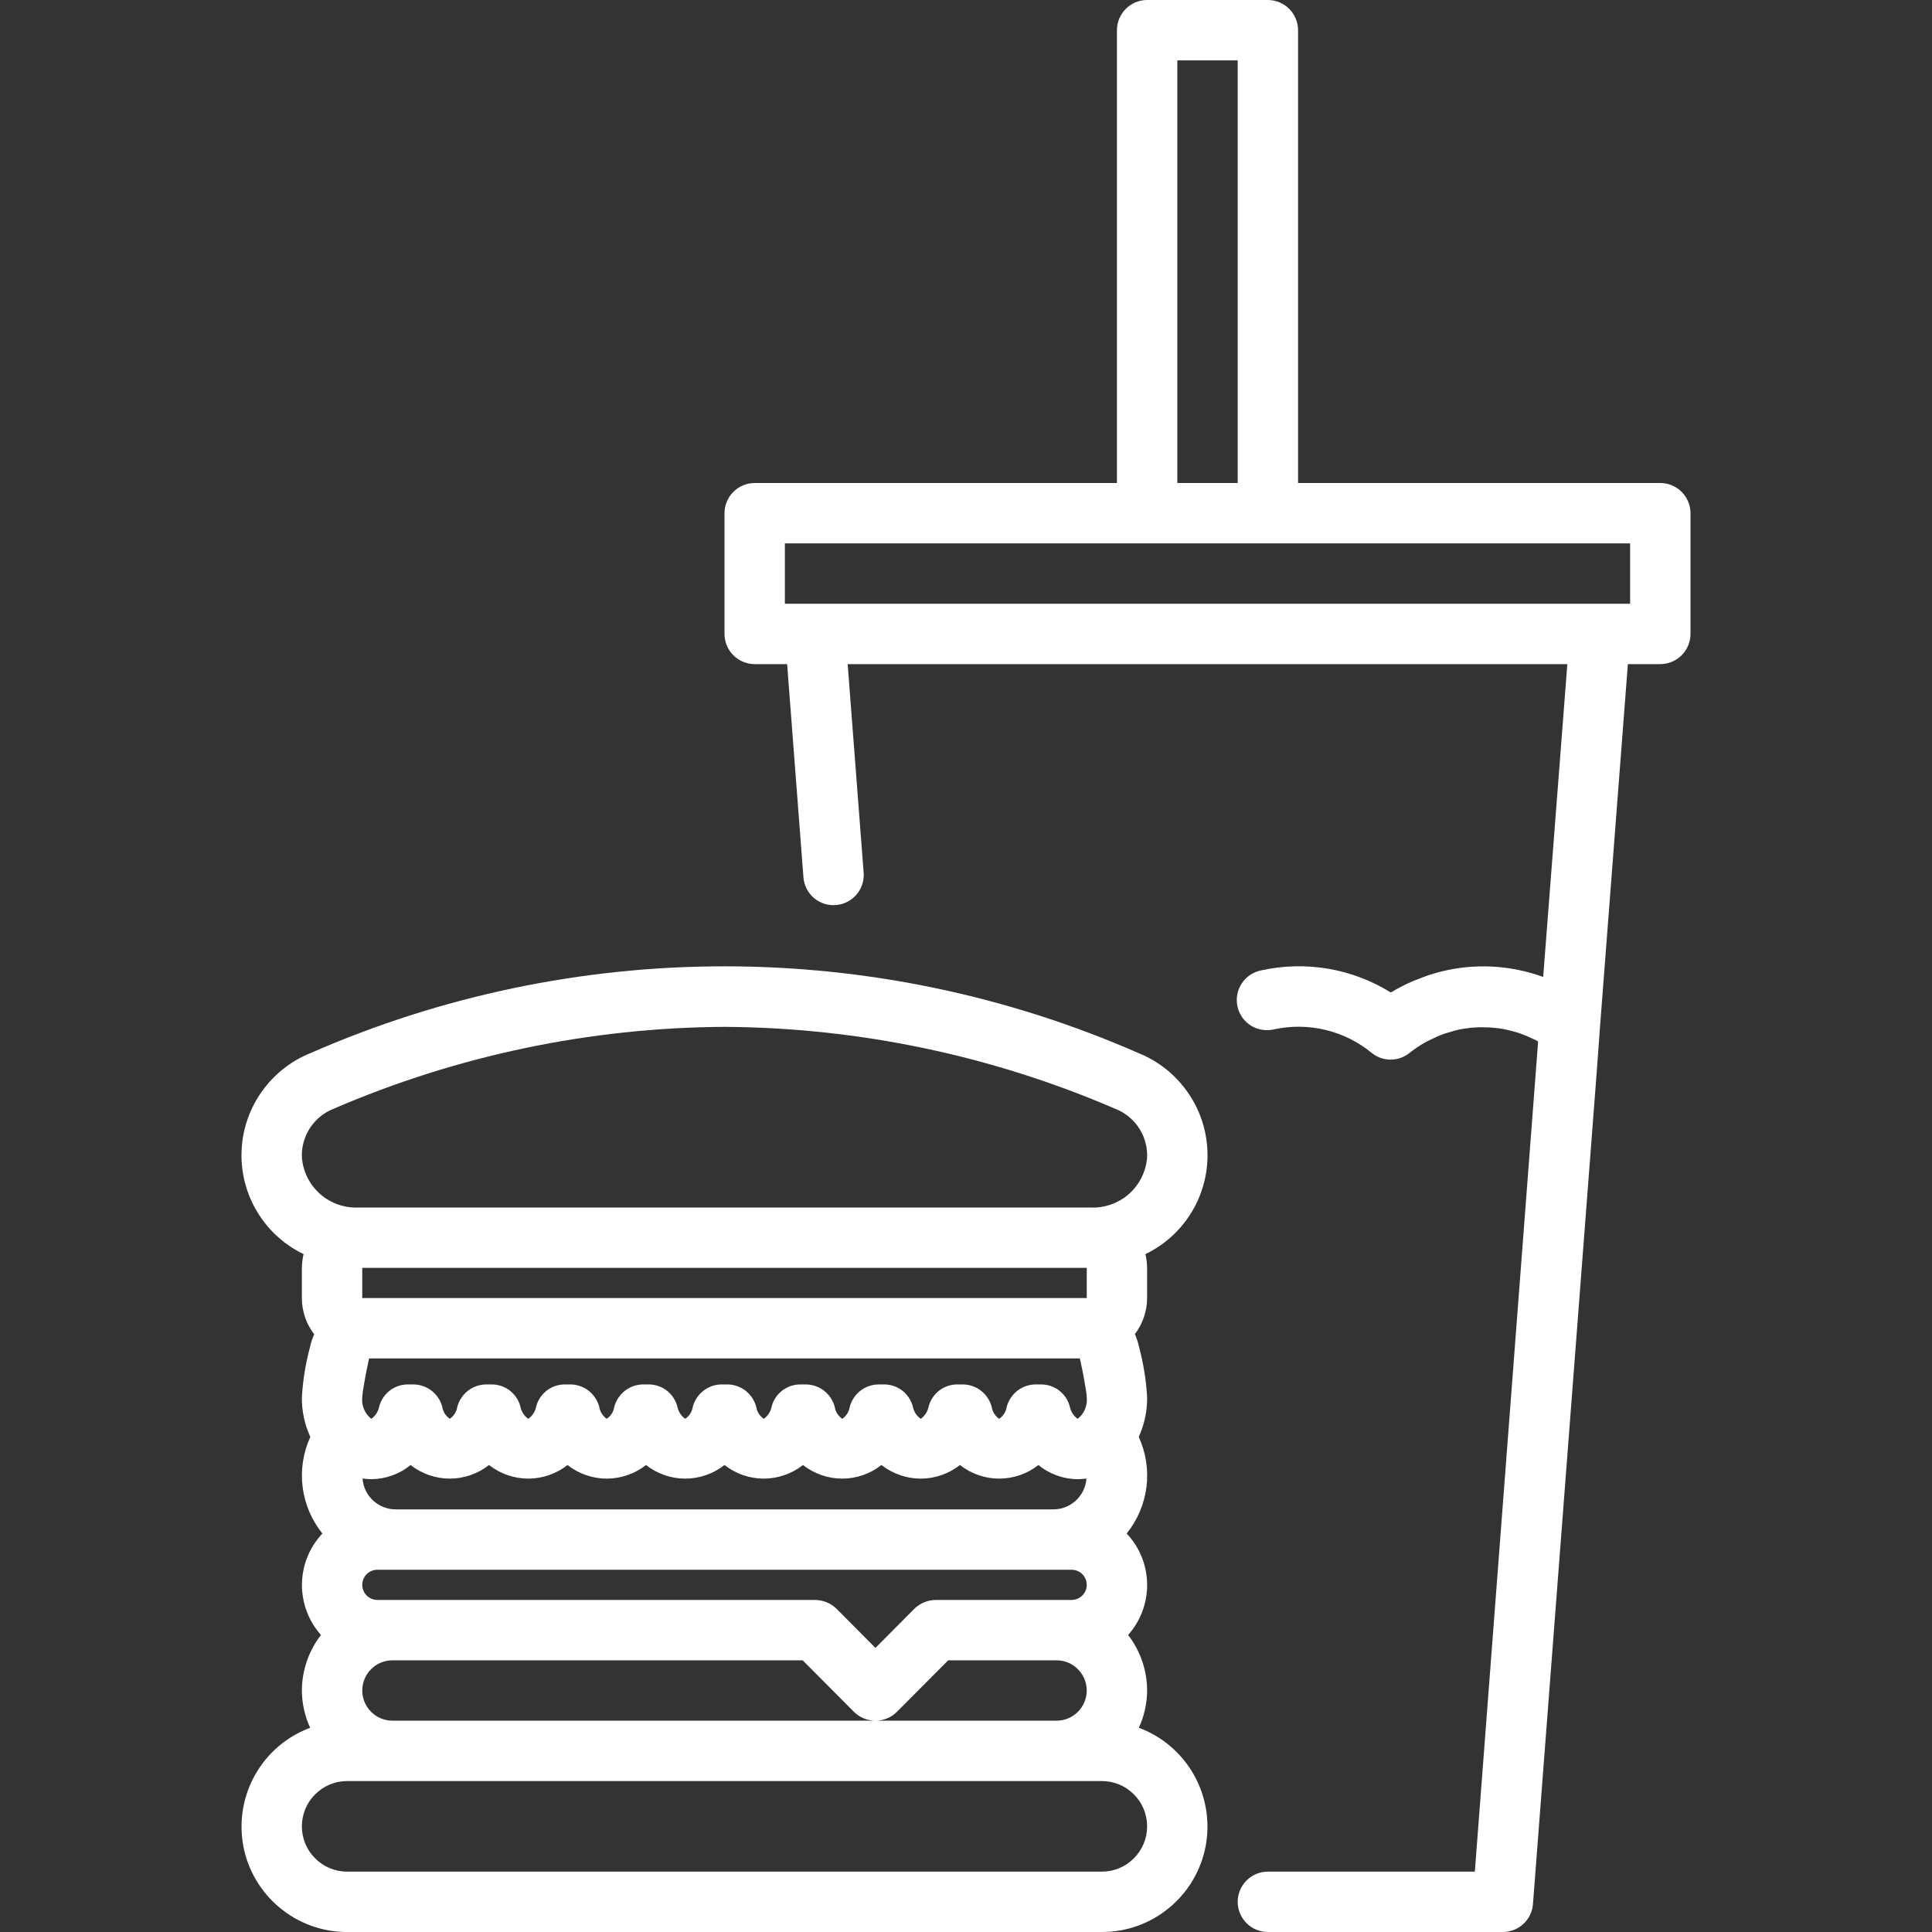 <svg width="24" height="24" viewBox="0 0 24 24" fill="none" xmlns="http://www.w3.org/2000/svg">
<rect x="0" y="0" width="24" height="24" fill="#333333" stroke="none"/>
<g clip-path="url(#clip0)">
<path d="M20.625 6H16.125V0.375C16.125 0.276 16.085 0.18 16.015 0.11C15.945 0.04 15.85 0 15.75 0L14.25 0C14.15 0 14.055 0.04 13.985 0.11C13.915 0.18 13.875 0.276 13.875 0.375V6H9.375C9.276 6 9.18 6.04 9.11 6.11C9.04 6.18 9 6.276 9 6.375V7.875C9 7.974 9.04 8.07 9.11 8.14C9.18 8.21 9.276 8.25 9.375 8.25H9.778L9.981 10.903C9.99 11.002 10.037 11.092 10.112 11.156C10.188 11.22 10.285 11.251 10.383 11.243C10.481 11.236 10.572 11.19 10.637 11.116C10.702 11.042 10.735 10.945 10.729 10.847L10.53 8.25H19.47L19.17 12.136C18.764 11.988 18.322 11.964 17.902 12.069C17.88 12.074 17.858 12.081 17.836 12.087C17.762 12.107 17.69 12.133 17.619 12.162C17.593 12.172 17.567 12.181 17.542 12.192C17.45 12.232 17.362 12.278 17.277 12.329C16.796 12.03 16.217 11.932 15.664 12.055C15.615 12.065 15.569 12.085 15.527 12.113C15.486 12.141 15.451 12.177 15.424 12.219C15.396 12.261 15.378 12.309 15.369 12.358C15.361 12.407 15.362 12.457 15.373 12.506C15.384 12.555 15.405 12.601 15.434 12.642C15.463 12.682 15.501 12.717 15.543 12.743C15.586 12.769 15.633 12.786 15.683 12.793C15.732 12.801 15.783 12.798 15.831 12.786C16.042 12.741 16.26 12.744 16.47 12.795C16.679 12.846 16.874 12.943 17.04 13.08C17.107 13.134 17.189 13.163 17.275 13.163C17.36 13.163 17.443 13.134 17.509 13.08C17.571 13.031 17.636 12.987 17.704 12.949C17.726 12.936 17.748 12.927 17.77 12.916C17.817 12.892 17.865 12.87 17.914 12.851C17.938 12.842 17.962 12.835 17.986 12.828C18.035 12.812 18.085 12.798 18.136 12.787C18.158 12.783 18.18 12.78 18.202 12.777C18.256 12.768 18.311 12.763 18.366 12.761C18.384 12.761 18.403 12.761 18.422 12.761C18.48 12.761 18.539 12.764 18.597 12.772C18.613 12.772 18.628 12.775 18.643 12.778C18.704 12.788 18.765 12.802 18.824 12.819L18.864 12.831C18.922 12.851 18.979 12.874 19.034 12.901C19.05 12.909 19.066 12.915 19.081 12.922C19.09 12.927 19.098 12.934 19.107 12.939L18.321 23.25H15.75C15.65 23.25 15.555 23.29 15.485 23.36C15.415 23.43 15.375 23.526 15.375 23.625C15.375 23.724 15.415 23.82 15.485 23.89C15.555 23.96 15.65 24 15.75 24H18.668C18.763 24 18.854 23.965 18.924 23.9C18.993 23.836 19.036 23.748 19.043 23.654L19.834 13.331L19.875 12.768L20.222 8.25H20.625C20.724 8.25 20.82 8.21 20.89 8.14C20.96 8.07 21 7.974 21 7.875V6.375C21 6.276 20.96 6.18 20.89 6.11C20.82 6.04 20.724 6 20.625 6ZM14.625 0.75H15.375V6H14.625V0.75ZM20.25 7.5H9.75V6.75H20.25V7.5Z" fill="white"/>
<path d="M14.143 13.082C12.522 12.371 10.77 12.004 9 12.004C7.229 12.004 5.478 12.371 3.857 13.082C3.606 13.183 3.391 13.356 3.239 13.579C3.086 13.802 3.003 14.064 3 14.334V14.375C3.004 14.627 3.079 14.874 3.215 15.086C3.351 15.299 3.544 15.47 3.771 15.579C3.758 15.635 3.751 15.692 3.75 15.75V16.125C3.75 16.288 3.804 16.446 3.903 16.575C3.88 16.626 3.863 16.679 3.851 16.734C3.796 16.938 3.762 17.148 3.75 17.359C3.748 17.528 3.784 17.696 3.855 17.85C3.766 18.044 3.733 18.259 3.759 18.471C3.786 18.683 3.871 18.884 4.005 19.05C3.845 19.22 3.754 19.443 3.751 19.677C3.748 19.91 3.832 20.136 3.987 20.31C3.835 20.508 3.751 20.75 3.75 21C3.751 21.16 3.786 21.318 3.853 21.463C3.565 21.57 3.324 21.775 3.172 22.042C3.02 22.309 2.967 22.621 3.021 22.924C3.076 23.226 3.236 23.5 3.472 23.696C3.708 23.893 4.005 24.001 4.312 24H13.688C13.995 24.001 14.293 23.893 14.528 23.696C14.764 23.5 14.924 23.226 14.979 22.924C15.033 22.621 14.98 22.309 14.828 22.042C14.676 21.775 14.435 21.57 14.147 21.463C14.214 21.318 14.249 21.16 14.25 21C14.249 20.75 14.166 20.508 14.014 20.31C14.169 20.136 14.253 19.91 14.25 19.677C14.247 19.443 14.156 19.22 13.996 19.05C14.13 18.884 14.215 18.683 14.242 18.471C14.268 18.259 14.235 18.044 14.146 17.85C14.216 17.696 14.252 17.528 14.25 17.359C14.238 17.146 14.204 16.935 14.149 16.729C14.137 16.675 14.12 16.623 14.098 16.573C14.196 16.444 14.249 16.287 14.25 16.125V15.75C14.249 15.692 14.242 15.635 14.229 15.579C14.456 15.47 14.649 15.299 14.785 15.086C14.921 14.874 14.996 14.627 15 14.375V14.334C14.997 14.064 14.914 13.801 14.761 13.579C14.609 13.356 14.394 13.183 14.143 13.082ZM13.5 16.125H4.5V15.75H13.5V16.125ZM13.5 17.359C13.505 17.409 13.498 17.46 13.478 17.506C13.459 17.553 13.427 17.594 13.387 17.625C13.337 17.59 13.302 17.536 13.29 17.475C13.27 17.395 13.223 17.325 13.158 17.274C13.092 17.224 13.012 17.197 12.93 17.198H12.87C12.787 17.197 12.707 17.224 12.641 17.274C12.575 17.325 12.528 17.395 12.506 17.475C12.502 17.505 12.491 17.534 12.475 17.56C12.459 17.585 12.437 17.608 12.412 17.625C12.387 17.608 12.366 17.585 12.35 17.56C12.334 17.534 12.323 17.505 12.319 17.475C12.297 17.395 12.25 17.325 12.184 17.274C12.118 17.224 12.038 17.197 11.955 17.198H11.895C11.813 17.197 11.732 17.224 11.667 17.274C11.602 17.325 11.556 17.395 11.535 17.475C11.523 17.536 11.488 17.59 11.438 17.625C11.387 17.59 11.352 17.536 11.34 17.475C11.319 17.395 11.273 17.325 11.208 17.274C11.143 17.224 11.062 17.197 10.98 17.198H10.92C10.837 17.197 10.757 17.224 10.691 17.274C10.625 17.325 10.578 17.395 10.556 17.475C10.552 17.505 10.541 17.534 10.525 17.56C10.509 17.585 10.488 17.608 10.463 17.625C10.438 17.608 10.416 17.585 10.4 17.56C10.384 17.534 10.373 17.505 10.369 17.475C10.347 17.395 10.3 17.325 10.234 17.274C10.168 17.224 10.088 17.197 10.005 17.198H9.945C9.863 17.197 9.782 17.224 9.717 17.274C9.652 17.325 9.605 17.395 9.585 17.475C9.573 17.536 9.538 17.59 9.488 17.625C9.463 17.608 9.441 17.585 9.425 17.56C9.409 17.534 9.398 17.505 9.394 17.475C9.372 17.395 9.325 17.325 9.259 17.274C9.193 17.224 9.113 17.197 9.03 17.198H8.97C8.887 17.197 8.807 17.224 8.741 17.274C8.675 17.325 8.628 17.395 8.606 17.475C8.602 17.505 8.591 17.534 8.575 17.56C8.559 17.585 8.537 17.608 8.512 17.625C8.462 17.59 8.427 17.536 8.415 17.475C8.395 17.395 8.348 17.325 8.283 17.274C8.218 17.224 8.137 17.197 8.055 17.198H7.995C7.912 17.197 7.832 17.224 7.766 17.274C7.7 17.325 7.653 17.395 7.631 17.475C7.627 17.505 7.616 17.534 7.6 17.56C7.584 17.585 7.562 17.608 7.537 17.625C7.513 17.608 7.491 17.585 7.475 17.56C7.459 17.534 7.448 17.505 7.444 17.475C7.422 17.395 7.375 17.325 7.309 17.274C7.243 17.224 7.163 17.197 7.08 17.198H7.02C6.938 17.197 6.857 17.224 6.792 17.274C6.727 17.325 6.68 17.395 6.66 17.475C6.648 17.536 6.613 17.59 6.562 17.625C6.512 17.59 6.477 17.536 6.465 17.475C6.445 17.395 6.398 17.325 6.333 17.274C6.268 17.224 6.187 17.197 6.105 17.198H6.045C5.962 17.197 5.882 17.224 5.816 17.274C5.75 17.325 5.703 17.395 5.681 17.475C5.677 17.505 5.666 17.534 5.65 17.56C5.634 17.585 5.612 17.608 5.588 17.625C5.563 17.608 5.541 17.585 5.525 17.56C5.509 17.534 5.498 17.505 5.494 17.475C5.472 17.395 5.425 17.325 5.359 17.274C5.293 17.224 5.213 17.197 5.13 17.198H5.07C4.988 17.197 4.907 17.224 4.842 17.274C4.777 17.325 4.73 17.395 4.71 17.475C4.698 17.536 4.663 17.59 4.612 17.625C4.573 17.594 4.541 17.553 4.522 17.506C4.502 17.46 4.495 17.409 4.5 17.359C4.502 17.318 4.507 17.278 4.515 17.239C4.526 17.168 4.545 17.059 4.582 16.89C4.582 16.886 4.586 16.879 4.586 16.875H13.414C13.414 16.879 13.418 16.886 13.418 16.89C13.455 17.059 13.474 17.168 13.485 17.239C13.493 17.278 13.498 17.318 13.5 17.359ZM13.312 19.5C13.362 19.5 13.41 19.52 13.445 19.555C13.48 19.59 13.5 19.638 13.5 19.688C13.5 19.737 13.48 19.785 13.445 19.82C13.41 19.855 13.362 19.875 13.312 19.875H11.625C11.526 19.876 11.43 19.915 11.359 19.984L10.875 20.471L10.391 19.984C10.32 19.915 10.224 19.876 10.125 19.875H4.688C4.638 19.875 4.59 19.855 4.555 19.82C4.52 19.785 4.5 19.737 4.5 19.688C4.5 19.638 4.52 19.59 4.555 19.555C4.59 19.52 4.638 19.5 4.688 19.5H13.312ZM13.125 21.375H4.875C4.776 21.375 4.68 21.335 4.61 21.265C4.54 21.195 4.5 21.099 4.5 21C4.5 20.901 4.54 20.805 4.61 20.735C4.68 20.665 4.776 20.625 4.875 20.625H9.971L10.609 21.266C10.68 21.336 10.775 21.375 10.875 21.375C10.975 21.375 11.07 21.336 11.141 21.266L11.779 20.625H13.125C13.225 20.625 13.32 20.665 13.39 20.735C13.46 20.805 13.5 20.901 13.5 21C13.5 21.099 13.46 21.195 13.39 21.265C13.32 21.335 13.225 21.375 13.125 21.375ZM13.084 18.75H4.916C4.812 18.75 4.711 18.711 4.635 18.64C4.558 18.569 4.511 18.472 4.504 18.367C4.54 18.372 4.576 18.374 4.612 18.375C4.79 18.374 4.963 18.312 5.1 18.199C5.239 18.308 5.411 18.368 5.588 18.368C5.764 18.368 5.936 18.308 6.075 18.199C6.214 18.308 6.386 18.368 6.562 18.368C6.739 18.368 6.911 18.308 7.05 18.199C7.189 18.308 7.361 18.368 7.537 18.368C7.714 18.368 7.886 18.308 8.025 18.199C8.164 18.308 8.336 18.368 8.512 18.368C8.689 18.368 8.861 18.308 9 18.199C9.139 18.308 9.311 18.368 9.488 18.368C9.664 18.368 9.836 18.308 9.975 18.199C10.114 18.308 10.286 18.368 10.463 18.368C10.639 18.368 10.811 18.308 10.95 18.199C11.089 18.308 11.261 18.368 11.438 18.368C11.614 18.368 11.786 18.308 11.925 18.199C12.064 18.308 12.236 18.368 12.412 18.368C12.589 18.368 12.761 18.308 12.9 18.199C13.037 18.312 13.21 18.374 13.387 18.375C13.424 18.374 13.46 18.372 13.496 18.367C13.489 18.472 13.442 18.569 13.365 18.64C13.289 18.711 13.188 18.75 13.084 18.75ZM13.688 23.25H4.312C4.163 23.25 4.02 23.191 3.915 23.085C3.809 22.98 3.75 22.837 3.75 22.688C3.75 22.538 3.809 22.395 3.915 22.29C4.02 22.184 4.163 22.125 4.312 22.125H13.688C13.837 22.125 13.98 22.184 14.085 22.29C14.191 22.395 14.25 22.538 14.25 22.688C14.25 22.837 14.191 22.98 14.085 23.085C13.98 23.191 13.837 23.25 13.688 23.25ZM14.25 14.375C14.237 14.552 14.155 14.717 14.022 14.834C13.889 14.95 13.715 15.01 13.537 15H4.463C4.285 15.01 4.111 14.95 3.978 14.834C3.845 14.717 3.763 14.552 3.75 14.375V14.334C3.753 14.212 3.793 14.093 3.864 13.993C3.935 13.893 4.033 13.816 4.148 13.772C5.681 13.111 7.331 12.765 9 12.756C10.669 12.766 12.319 13.112 13.852 13.773C13.966 13.817 14.065 13.894 14.136 13.994C14.207 14.094 14.246 14.212 14.25 14.334V14.375Z" fill="white"/>
</g>
<defs>
<clipPath id="clip0">
<rect width="24" height="24" fill="white"/>
</clipPath>
</defs>
</svg>
